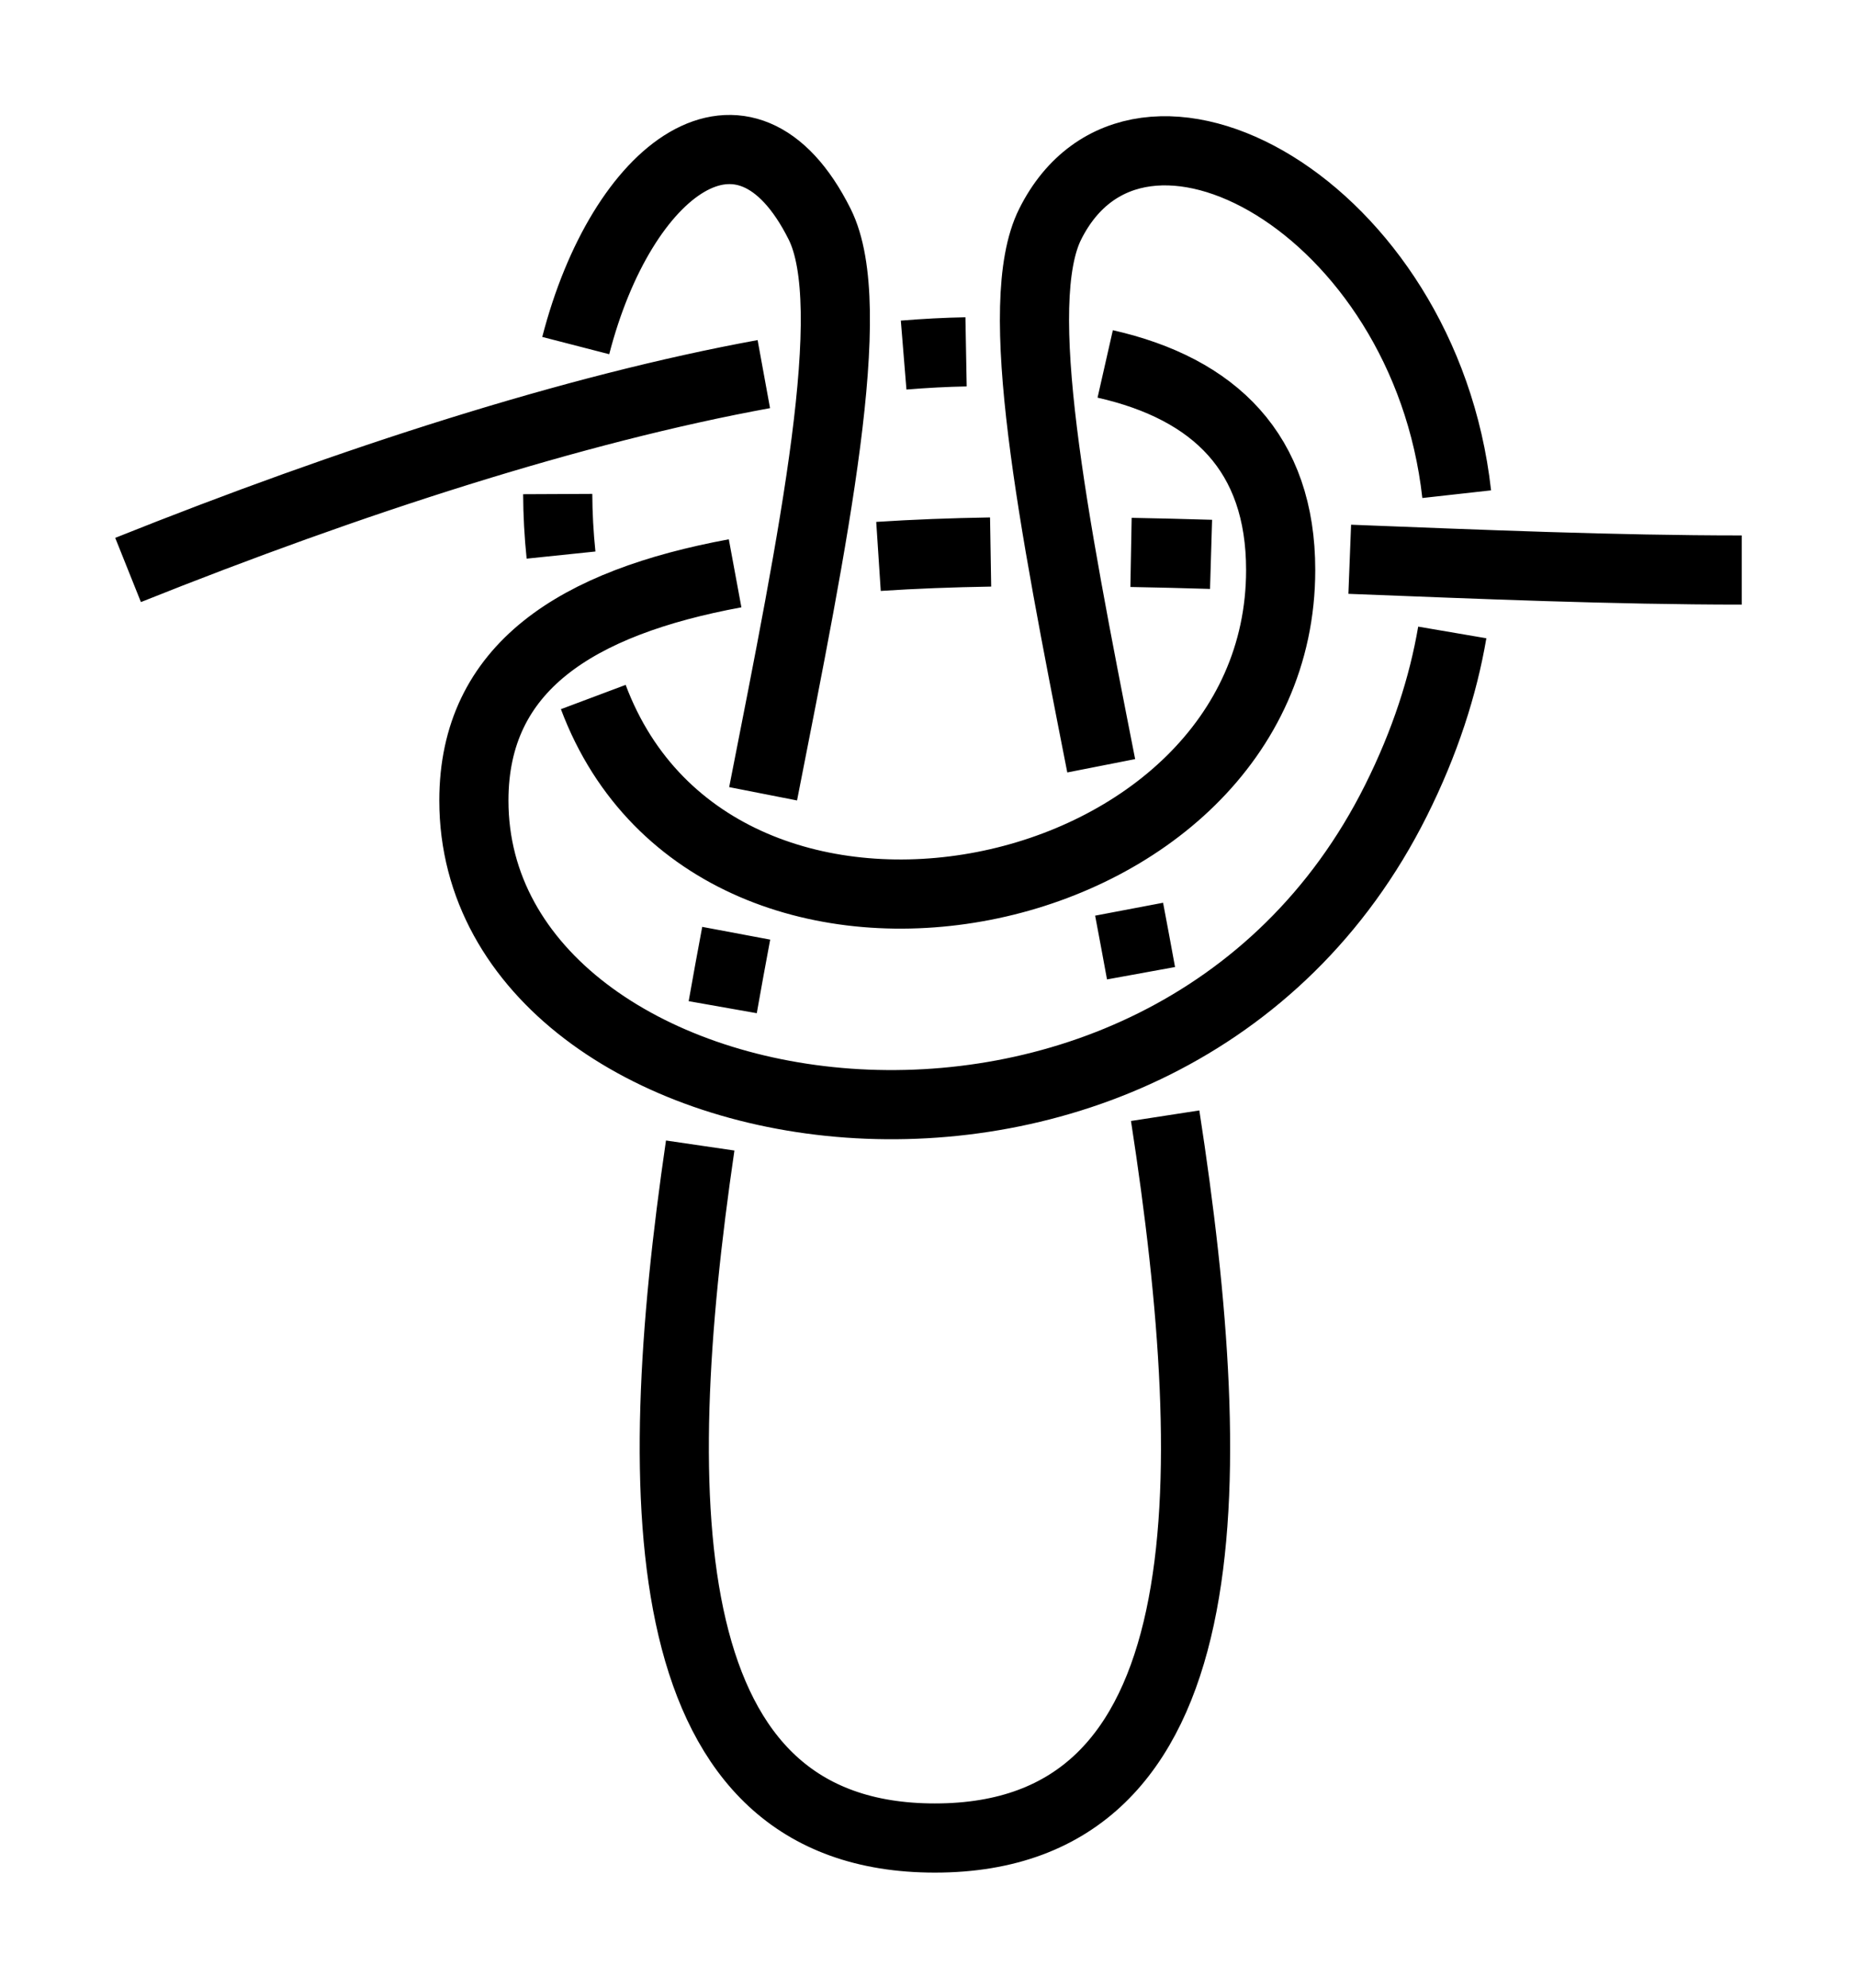 <?xml version="1.0" encoding="UTF-8" standalone="no"?>
<!-- Created with Inkscape (http://www.inkscape.org/) -->

<svg
   xmlns:dc="http://purl.org/dc/elements/1.1/"
   xmlns:cc="http://creativecommons.org/ns#"
   xmlns:rdf="http://www.w3.org/1999/02/22-rdf-syntax-ns#"
   xmlns:svg="http://www.w3.org/2000/svg"
   xmlns="http://www.w3.org/2000/svg"
   xmlns:sodipodi="http://sodipodi.sourceforge.net/DTD/sodipodi-0.dtd"
   xmlns:inkscape="http://www.inkscape.org/namespaces/inkscape"
   width="80.557"
   height="86.223"
   id="svg3080"
   version="1.1"
   inkscape:version="0.91 r13725"
   sodipodi:docname="Single_butterfly_1.svg">
  <defs
     id="defs3082">
    <inkscape:path-effect
       crossing_points_vector="502.323 | 911.578 | 0 | 0 | 0 | 7 | 0.184 | 2.183 | 1 | 486.861 | 911.131 | 0 | 0 | 2 | 9 | 0.391 | 3.239 | 1 | 475.862 | 911.614 | 0 | 0 | 3 | 14 | 0.56 | 4.756 | -1 | 465.713 | 914.465 | 0 | 0 | 4 | 17 | 0.771 | 5.945 | -1 | 496.391 | 911.351 | 0 | 0 | 1 | 20 | 0.262 | 7.013 | -1 | 491.038 | 933.4 | 0 | 0 | 6 | 11 | 1.709 | 3.477 | 1 | 471.758 | 933.464 | 0 | 0 | 5 | 12 | 1.356 | 4.523 | -1 | 489.227 | 923.529 | 0 | 0 | 10 | 19 | 3.376 | 6.652 | 1 | 485.764 | 902.55 | 0 | 0 | 8 | 21 | 3.121 | 7.405 | 1 | 473.36 | 924.659 | 0 | 0 | 13 | 18 | 4.613 | 6.254 | -1 | 477.02 | 902.946 | 0 | 0 | 15 | 22 | 4.873 | 7.564 | -1 | 465.216 | 905.476 | 0 | 0 | 16 | 23 | 5.735 | 7.744 | -1"
       switcher_size="15"
       add_other_stroke_width="false"
       add_stroke_width="true"
       prop_to_stroke_width="false"
       interruption_width="3"
       is_visible="true"
       id="path-effect4337"
       effect="knot" />
    <inkscape:path-effect
       effect="simplify"
       id="path-effect1044"
       is_visible="true"
       steps="1"
       threshold="0.002"
       smooth_angles="360"
       helper_size="0"
       simplify_individual_paths="false"
       simplify_just_coalesce="false"
       simplifyindividualpaths="false"
       simplifyJustCoalesce="false" />
    <inkscape:path-effect
       effect="knot"
       id="path-effect1036"
       is_visible="true"
       interruption_width="3"
       prop_to_stroke_width="false"
       add_stroke_width="true"
       add_other_stroke_width="false"
       switcher_size="15"
       crossing_points_vector="331.946 | 898.526 | 0 | 0 | 0 | 3 | 0.284 | 2.228 | -1 | 361.403 | 910.606 | 0 | 0 | 1 | 6 | 0.686 | 4.314 | -1 | 361.403 | 951.322 | 0 | 0 | 2 | 5 | 1.287 | 3.713 | 1 | 390.861 | 898.526 | 0 | 0 | 4 | 7 | 2.772 | 4.716 | 1" />
    <inkscape:path-effect
       effect="simplify"
       id="path-effect970"
       is_visible="true"
       steps="1"
       threshold="0.002"
       smooth_angles="360"
       helper_size="0"
       simplify_individual_paths="false"
       simplify_just_coalesce="false"
       simplifyindividualpaths="false"
       simplifyJustCoalesce="false" />
    <marker
       inkscape:stockid="Arrow2Mend"
       orient="auto"
       refY="0"
       refX="0"
       id="Arrow2Mend"
       style="overflow:visible"
       inkscape:isstock="true">
      <path
         id="path908"
         style="fill:#fc0000;fill-opacity:1;fill-rule:evenodd;stroke:#fc0000;stroke-width:0.625;stroke-linejoin:round;stroke-opacity:1"
         d="M 8.719,4.034 -2.207,0.016 8.719,-4.002 c -1.745,2.372 -1.735,5.617 -6e-7,8.035 z"
         transform="scale(-0.6,-0.6)"
         inkscape:connector-curvature="0" />
    </marker>
    <marker
       inkscape:stockid="Arrow2Lend"
       orient="auto"
       refY="0"
       refX="0"
       id="Arrow2Lend"
       style="overflow:visible"
       inkscape:isstock="true">
      <path
         id="path902"
         style="fill:#fe0000;fill-opacity:1;fill-rule:evenodd;stroke:#fe0000;stroke-width:0.625;stroke-linejoin:round;stroke-opacity:1"
         d="M 8.719,4.034 -2.207,0.016 8.719,-4.002 c -1.745,2.372 -1.735,5.617 -6e-7,8.035 z"
         transform="matrix(-1.1,0,0,-1.1,-1.1,0)"
         inkscape:connector-curvature="0" />
    </marker>
    <marker
       inkscape:stockid="Arrow1Lstart"
       orient="auto"
       refY="0"
       refX="0"
       id="Arrow1Lstart"
       style="overflow:visible"
       inkscape:isstock="true">
      <path
         id="path881"
         d="M 0,0 5,-5 -12.5,0 5,5 Z"
         style="fill:#fe0000;fill-opacity:1;fill-rule:evenodd;stroke:#fe0000;stroke-width:1pt;stroke-opacity:1"
         transform="matrix(0.8,0,0,0.8,10,0)"
         inkscape:connector-curvature="0" />
    </marker>
    <inkscape:path-effect
       effect="knot"
       id="path-effect840"
       is_visible="true"
       interruption_width="3"
       prop_to_stroke_width="false"
       add_stroke_width="true"
       add_other_stroke_width="false"
       switcher_size="15"
       crossing_points_vector="443.501 | 798.133 | 0 | 0 | 1 | 6 | 0.472 | 2.216 | -1 | 459.119 | 777.091 | 0 | 0 | 3 | 10 | 0.96 | 7.701 | 1 | 441.798 | 811.468 | 0 | 0 | 0 | 13 | 0.27 | 8.875 | 1 | 448.407 | 784.662 | 0 | 0 | 2 | 17 | 0.705 | 11.611 | -1 | 476.403 | 786.93 | 0 | 0 | 4 | 19 | 1.5 | 12.2 | -1 | 459.687 | 796.951 | 0 | 0 | 5 | 12 | 2.027 | 8.244 | 1 | 414.159 | 801.457 | 0 | 0 | 7 | 14 | 2.468 | 9.624 | 1 | 405.555 | 775.657 | 0 | 0 | 8 | 15 | 5.777 | 10.285 | -1 | 431.395 | 775.3 | 0 | 0 | 9 | 16 | 6.382 | 11.119 | -1 | 461.403 | 786.811 | 0 | 0 | 11 | 18 | 7.997 | 11.911 | -1" />
    <filter
       id="filter3111"
       inkscape:label="Outline, double"
       inkscape:menu="Morphology"
       inkscape:menu-tooltip="Draws a smooth line inside colorized with the color it overlays"
       style="color-interpolation-filters:sRGB">
      <feGaussianBlur
         id="feGaussianBlur3113"
         stdDeviation="3"
         in="SourceAlpha"
         result="result1" />
      <feComposite
         id="feComposite3115"
         in2="result1"
         operator="arithmetic"
         k2="3.2"
         k1="-1"
         k4="-2"
         result="result3"
         k3="0" />
      <feColorMatrix
         id="feColorMatrix3117"
         values="0 0 0 0 0 0 1 0 0 0 0 0 1 0 0 0 0 0 10 0 "
         result="result2" />
      <feComposite
         id="feComposite3119"
         in2="result2"
         result="fbSourceGraphic"
         in="SourceGraphic"
         operator="out" />
      <feGaussianBlur
         id="feGaussianBlur3121"
         in="fbSourceGraphic"
         stdDeviation="0.5"
         result="result4" />
      <feComposite
         id="feComposite3123"
         in2="result4"
         operator="xor"
         in="result4"
         result="result5" />
      <feBlend
         id="feBlend3125"
         in2="result5"
         result="result6"
         mode="darken"
         in="result5" />
      <feBlend
         id="feBlend3127"
         in2="result6"
         in="result6"
         mode="darken" />
    </filter>
    <inkscape:path-effect
       effect="knot"
       id="path-effect840-2"
       is_visible="true"
       interruption_width="3"
       prop_to_stroke_width="false"
       add_stroke_width="true"
       add_other_stroke_width="false"
       switcher_size="15"
       crossing_points_vector="403.24 | 875.245 | 0 | 0 | 0 | 3 | 0.306 | 3.791 | -1 | 434.69 | 856.186 | 0 | 0 | 1 | 4 | 0.647 | 5.637 | 1 | 461.395 | 867.498 | 0 | 0 | 2 | 5 | 2.014 | 6.336 | 1" />
    <marker
       inkscape:stockid="Arrow2Mend"
       orient="auto"
       refY="0"
       refX="0"
       id="Arrow2Mend-2"
       style="overflow:visible">
      <path
         id="path3886"
         style="fill-rule:evenodd;stroke-width:0.625;stroke-linejoin:round"
         d="M 8.719,4.034 -2.207,0.016 8.719,-4.002 c -1.745,2.372 -1.735,5.617 -6e-7,8.035 z"
         transform="scale(-0.6,-0.6)"
         inkscape:connector-curvature="0" />
    </marker>
    <marker
       inkscape:stockid="Arrow2Mend"
       orient="auto"
       refY="0"
       refX="0"
       id="marker910"
       style="overflow:visible">
      <path
         id="path908-3"
         style="fill-rule:evenodd;stroke-width:0.625;stroke-linejoin:round"
         d="M 8.719,4.034 -2.207,0.016 8.719,-4.002 c -1.745,2.372 -1.735,5.617 -6e-7,8.035 z"
         transform="scale(-0.6,-0.6)"
         inkscape:connector-curvature="0" />
    </marker>
    <marker
       inkscape:stockid="Arrow2Mend"
       orient="auto"
       refY="0"
       refX="0"
       id="marker914"
       style="overflow:visible">
      <path
         id="path912"
         style="fill-rule:evenodd;stroke-width:0.625;stroke-linejoin:round"
         d="M 8.719,4.034 -2.207,0.016 8.719,-4.002 c -1.745,2.372 -1.735,5.617 -6e-7,8.035 z"
         transform="scale(-0.6,-0.6)"
         inkscape:connector-curvature="0" />
    </marker>
    <marker
       inkscape:stockid="Arrow2Mend"
       orient="auto"
       refY="0"
       refX="0"
       id="marker918"
       style="overflow:visible">
      <path
         id="path916"
         style="fill-rule:evenodd;stroke-width:0.625;stroke-linejoin:round"
         d="M 8.719,4.034 -2.207,0.016 8.719,-4.002 c -1.745,2.372 -1.735,5.617 -6e-7,8.035 z"
         transform="scale(-0.6,-0.6)"
         inkscape:connector-curvature="0" />
    </marker>
    <marker
       inkscape:stockid="Arrow2Mend"
       orient="auto"
       refY="0"
       refX="0"
       id="marker922"
       style="overflow:visible">
      <path
         id="path920"
         style="fill-rule:evenodd;stroke-width:0.625;stroke-linejoin:round"
         d="M 8.719,4.034 -2.207,0.016 8.719,-4.002 c -1.745,2.372 -1.735,5.617 -6e-7,8.035 z"
         transform="scale(-0.6,-0.6)"
         inkscape:connector-curvature="0" />
    </marker>
    <marker
       inkscape:stockid="Arrow2Mend"
       orient="auto"
       refY="0"
       refX="0"
       id="marker926"
       style="overflow:visible">
      <path
         id="path924"
         style="fill-rule:evenodd;stroke-width:0.625;stroke-linejoin:round"
         d="M 8.719,4.034 -2.207,0.016 8.719,-4.002 c -1.745,2.372 -1.735,5.617 -6e-7,8.035 z"
         transform="scale(-0.6,-0.6)"
         inkscape:connector-curvature="0" />
    </marker>
    <marker
       inkscape:stockid="Arrow2Mend"
       orient="auto"
       refY="0"
       refX="0"
       id="Arrow2Mend-23"
       style="overflow:visible">
      <path
         id="path3836"
         style="fill-rule:evenodd;stroke-width:0.625;stroke-linejoin:round"
         d="M 8.719,4.034 -2.207,0.016 8.719,-4.002 c -1.745,2.372 -1.735,5.617 -6e-7,8.035 z"
         transform="scale(-0.6,-0.6)"
         inkscape:connector-curvature="0" />
    </marker>
    <marker
       inkscape:stockid="Arrow2Mend"
       orient="auto"
       refY="0"
       refX="0"
       id="marker848"
       style="overflow:visible">
      <path
         id="path846"
         style="fill-rule:evenodd;stroke-width:0.625;stroke-linejoin:round"
         d="M 8.719,4.034 -2.207,0.016 8.719,-4.002 c -1.745,2.372 -1.735,5.617 -6e-7,8.035 z"
         transform="scale(-0.6,-0.6)"
         inkscape:connector-curvature="0" />
    </marker>
    <marker
       inkscape:stockid="Arrow2Mend"
       orient="auto"
       refY="0"
       refX="0"
       id="Arrow2Mend-237"
       style="overflow:visible">
      <path
         id="path3842"
         style="fill-rule:evenodd;stroke-width:0.625;stroke-linejoin:round"
         d="M 8.719,4.034 -2.207,0.016 8.719,-4.002 c -1.745,2.372 -1.735,5.617 -6e-7,8.035 z"
         transform="scale(-0.6,-0.6)"
         inkscape:connector-curvature="0" />
    </marker>
    <marker
       inkscape:stockid="Arrow2Mend"
       orient="auto"
       refY="0"
       refX="0"
       id="marker863"
       style="overflow:visible">
      <path
         id="path861"
         style="fill-rule:evenodd;stroke-width:0.625;stroke-linejoin:round"
         d="M 8.719,4.034 -2.207,0.016 8.719,-4.002 c -1.745,2.372 -1.735,5.617 -6e-7,8.035 z"
         transform="scale(-0.6,-0.6)"
         inkscape:connector-curvature="0" />
    </marker>
    <marker
       inkscape:stockid="Arrow2Mend"
       orient="auto"
       refY="0"
       refX="0"
       id="Arrow2Mend-2375"
       style="overflow:visible">
      <path
         id="path3908"
         style="fill-rule:evenodd;stroke-width:0.625;stroke-linejoin:round"
         d="M 8.719,4.034 -2.207,0.016 8.719,-4.002 c -1.745,2.372 -1.735,5.617 -6e-7,8.035 z"
         transform="scale(-0.6,-0.6)"
         inkscape:connector-curvature="0" />
    </marker>
    <marker
       inkscape:stockid="Arrow2Mend"
       orient="auto"
       refY="0"
       refX="0"
       id="marker933"
       style="overflow:visible">
      <path
         id="path931"
         style="fill-rule:evenodd;stroke-width:0.625;stroke-linejoin:round"
         d="M 8.719,4.034 -2.207,0.016 8.719,-4.002 c -1.745,2.372 -1.735,5.617 -6e-7,8.035 z"
         transform="scale(-0.6,-0.6)"
         inkscape:connector-curvature="0" />
    </marker>
    <marker
       inkscape:stockid="Arrow2Mend"
       orient="auto"
       refY="0"
       refX="0"
       id="marker937"
       style="overflow:visible">
      <path
         id="path935"
         style="fill-rule:evenodd;stroke-width:0.625;stroke-linejoin:round"
         d="M 8.719,4.034 -2.207,0.016 8.719,-4.002 c -1.745,2.372 -1.735,5.617 -6e-7,8.035 z"
         transform="scale(-0.6,-0.6)"
         inkscape:connector-curvature="0" />
    </marker>
    <marker
       inkscape:stockid="Arrow2Mend"
       orient="auto"
       refY="0"
       refX="0"
       id="marker941"
       style="overflow:visible">
      <path
         id="path939"
         style="fill-rule:evenodd;stroke-width:0.625;stroke-linejoin:round"
         d="M 8.719,4.034 -2.207,0.016 8.719,-4.002 c -1.745,2.372 -1.735,5.617 -6e-7,8.035 z"
         transform="scale(-0.6,-0.6)"
         inkscape:connector-curvature="0" />
    </marker>
    <marker
       inkscape:stockid="Arrow2Mend"
       orient="auto"
       refY="0"
       refX="0"
       id="marker945"
       style="overflow:visible">
      <path
         id="path943"
         style="fill-rule:evenodd;stroke-width:0.625;stroke-linejoin:round"
         d="M 8.719,4.034 -2.207,0.016 8.719,-4.002 c -1.745,2.372 -1.735,5.617 -6e-7,8.035 z"
         transform="scale(-0.6,-0.6)"
         inkscape:connector-curvature="0" />
    </marker>
    <marker
       inkscape:stockid="Arrow2Mend"
       orient="auto"
       refY="0"
       refX="0"
       id="marker949"
       style="overflow:visible">
      <path
         id="path947"
         style="fill-rule:evenodd;stroke-width:0.625;stroke-linejoin:round"
         d="M 8.719,4.034 -2.207,0.016 8.719,-4.002 c -1.745,2.372 -1.735,5.617 -6e-7,8.035 z"
         transform="scale(-0.6,-0.6)"
         inkscape:connector-curvature="0" />
    </marker>
    <marker
       inkscape:stockid="Arrow2Mend"
       orient="auto"
       refY="0"
       refX="0"
       id="marker953"
       style="overflow:visible">
      <path
         id="path951"
         style="fill-rule:evenodd;stroke-width:0.625;stroke-linejoin:round"
         d="M 8.719,4.034 -2.207,0.016 8.719,-4.002 c -1.745,2.372 -1.735,5.617 -6e-7,8.035 z"
         transform="scale(-0.6,-0.6)"
         inkscape:connector-curvature="0" />
    </marker>
    <marker
       inkscape:stockid="Arrow2Mend"
       orient="auto"
       refY="0"
       refX="0"
       id="marker957"
       style="overflow:visible">
      <path
         id="path955"
         style="fill-rule:evenodd;stroke-width:0.625;stroke-linejoin:round"
         d="M 8.719,4.034 -2.207,0.016 8.719,-4.002 c -1.745,2.372 -1.735,5.617 -6e-7,8.035 z"
         transform="scale(-0.6,-0.6)"
         inkscape:connector-curvature="0" />
    </marker>
    <marker
       inkscape:stockid="Arrow2Mend"
       orient="auto"
       refY="0"
       refX="0"
       id="Arrow2Mend-23759"
       style="overflow:visible">
      <path
         id="path3842-2"
         style="fill-rule:evenodd;stroke-width:0.625;stroke-linejoin:round"
         d="M 8.719,4.034 -2.207,0.016 8.719,-4.002 c -1.745,2.372 -1.735,5.617 -6e-7,8.035 z"
         transform="scale(-0.6,-0.6)"
         inkscape:connector-curvature="0" />
    </marker>
    <marker
       inkscape:stockid="Arrow2Mend"
       orient="auto"
       refY="0"
       refX="0"
       id="marker846"
       style="overflow:visible">
      <path
         id="path844"
         style="fill-rule:evenodd;stroke-width:0.625;stroke-linejoin:round"
         d="M 8.719,4.034 -2.207,0.016 8.719,-4.002 c -1.745,2.372 -1.735,5.617 -6e-7,8.035 z"
         transform="scale(-0.6,-0.6)"
         inkscape:connector-curvature="0" />
    </marker>
    <inkscape:path-effect
       effect="knot"
       id="path-effect1036-2"
       is_visible="true"
       interruption_width="3"
       prop_to_stroke_width="false"
       add_stroke_width="true"
       add_other_stroke_width="false"
       switcher_size="15"
       crossing_points_vector="512.396 | 908.3 | 0 | 0 | 0 | 7 | 0.268 | 2.157 | 1 | 496.205 | 906.935 | 0 | 0 | 2 | 9 | 0.486 | 3.185 | 1 | 486.539 | 907.393 | 0 | 0 | 3 | 14 | 0.62 | 4.809 | -1 | 475.914 | 910.304 | 0 | 0 | 4 | 17 | 0.806 | 5.963 | 1 | 506.396 | 907.529 | 0 | 0 | 1 | 20 | 0.351 | 6.99 | -1 | 500.214 | 928.709 | 0 | 0 | 6 | 11 | 1.693 | 3.429 | 1 | 482.586 | 928.746 | 0 | 0 | 5 | 12 | 1.372 | 4.571 | -1 | 498.733 | 921.012 | 0 | 0 | 10 | 19 | 3.349 | 6.639 | 1 | 495.972 | 898.219 | 0 | 0 | 8 | 21 | 3.036 | 7.328 | 1 | 484.117 | 920.791 | 0 | 0 | 13 | 18 | 4.653 | 6.275 | -1 | 487.027 | 899.561 | 0 | 0 | 15 | 22 | 4.933 | 7.472 | -1 | 475.047 | 903.479 | 0 | 0 | 16 | 23 | 5.795 | 7.648 | -1" />
    <inkscape:path-effect
       effect="knot"
       id="path-effect1036-2-3"
       is_visible="true"
       interruption_width="3"
       prop_to_stroke_width="false"
       add_stroke_width="true"
       add_other_stroke_width="false"
       switcher_size="15"
       crossing_points_vector="592.386 | 908.041 | 0 | 0 | 0 | 7 | 0.282 | 2.162 | 1 | 576.112 | 906.231 | 0 | 0 | 2 | 9 | 0.523 | 3.176 | 1 | 566.671 | 906.418 | 0 | 0 | 3 | 14 | 0.675 | 4.822 | -1 | 586.402 | 907.123 | 0 | 0 | 1 | 20 | 0.372 | 6.996 | -1 | 579.849 | 926.761 | 0 | 0 | 6 | 11 | 1.661 | 3.409 | 1 | 563.915 | 921.82 | 0 | 0 | 4 | 13 | 1.322 | 4.642 | -1 | 570.496 | 925.161 | 0 | 0 | 5 | 18 | 1.468 | 6.494 | -1 | 578.629 | 920.481 | 0 | 0 | 10 | 19 | 3.344 | 6.671 | 1 | 575.731 | 900.446 | 0 | 0 | 8 | 21 | 3.084 | 7.332 | 1 | 562.994 | 926.567 | 0 | 0 | 12 | 17 | 4.593 | 6.34 | -1 | 567.08 | 901.524 | 0 | 0 | 15 | 22 | 4.896 | 7.471 | -1 | 550.568 | 906.17 | 0 | 0 | 16 | 23 | 5.799 | 7.716 | -1" />
  </defs>
  <sodipodi:namedview
     id="base"
     pagecolor="#ffffff"
     bordercolor="#666666"
     borderopacity="1.0"
     inkscape:pageopacity="0.0"
     inkscape:pageshadow="2"
     inkscape:zoom="5.6"
     inkscape:cx="109.88437"
     inkscape:cy="35.736577"
     inkscape:document-units="px"
     inkscape:current-layer="layer1"
     showgrid="true"
     inkscape:object-paths="false"
     inkscape:window-width="1920"
     inkscape:window-height="1015"
     inkscape:window-x="0"
     inkscape:window-y="0"
     inkscape:window-maximized="1"
     inkscape:showpageshadow="false"
     fit-margin-top="5"
     fit-margin-left="5"
     fit-margin-right="5"
     fit-margin-bottom="5"
     inkscape:snap-intersection-paths="false"
     inkscape:snap-midpoints="false"
     inkscape:snap-smooth-nodes="false"
     inkscape:snap-others="false"
     inkscape:object-nodes="true">
    <inkscape:grid
       type="xygrid"
       id="grid838"
       originx="-134.443"
       originy="231.5" />
  </sodipodi:namedview>
  <g
     inkscape:label="Layer 1"
     inkscape:groupmode="layer"
     id="layer1"
     transform="translate(-440.846,-887.206)">
    <path
       inkscape:original-d="m 516.40335,911.92966 c -25,0 -55,-5 -55,10 0,15 30,20 40,0 10,-20 -10,-35 -15,-25 -5,10 20,70 -5,69.99997 -25,-3e-5 0,-59.99997 -5,-69.99997 -5,-10 -15,5 -10,20 5,15 30,10 30,-5 0,-15 -25,-10 -50,0"
       inkscape:path-effect="#path-effect4337"
       sodipodi:nodetypes="czzzzzzzc"
       inkscape:connector-curvature="0"
       id="path4335"
       d="m 516.403,911.93 c -5.549,0 -11.345,-0.246 -17.005,-0.466 m -6.016,-0.213 c -1.171,-0.035 -2.329,-0.064 -3.472,-0.085 m -6.091,-0.017 c -1.682,0.028 -3.308,0.089 -4.864,0.191 m -6.22,0.733 c -6.89,1.274 -11.332,4.084 -11.332,9.856 0,15 30,20 40,0 1.262,-2.523 2.046,-4.967 2.443,-7.291 m 0.192,-5.997 c -1.39,-12.482 -13.838,-19.306 -17.635,-11.712 -1.715,3.429 0.099,12.739 2.214,23.492 m 1.21,6.221 c 0.175,0.922 0.348,1.849 0.517,2.777 m 1.047,6.18 c 2.512,16.281 2.533,31.33 -9.988,31.33 -12.188,-10e-6 -12.492,-14.261 -10.182,-30.037 m 0.977,-6 c 0.189,-1.071 0.385,-2.141 0.585,-3.207 m 1.167,-6.049 c 2.213,-11.262 4.232,-21.149 2.453,-24.707 -3.242,-6.484 -8.587,-2.457 -10.581,5.266 m -0.782,6.44 c 0.004,0.867 0.051,1.751 0.144,2.647 m 1.399,6.157 c 5.392,14.373 29.819,9.317 29.819,-5.511 0,-5.073 -2.86,-7.859 -7.612,-8.937 m -6.036,-0.524 c -0.872,0.016 -1.775,0.064 -2.708,0.14 m -6.065,0.826 c -8.227,1.503 -17.903,4.624 -27.579,8.495"
       style="fill:none;fill-rule:evenodd;stroke:#000000;stroke-width:3;stroke-linecap:butt;stroke-linejoin:miter;stroke-miterlimit:4;stroke-dasharray:none;stroke-opacity:1" />
  </g>
</svg>
